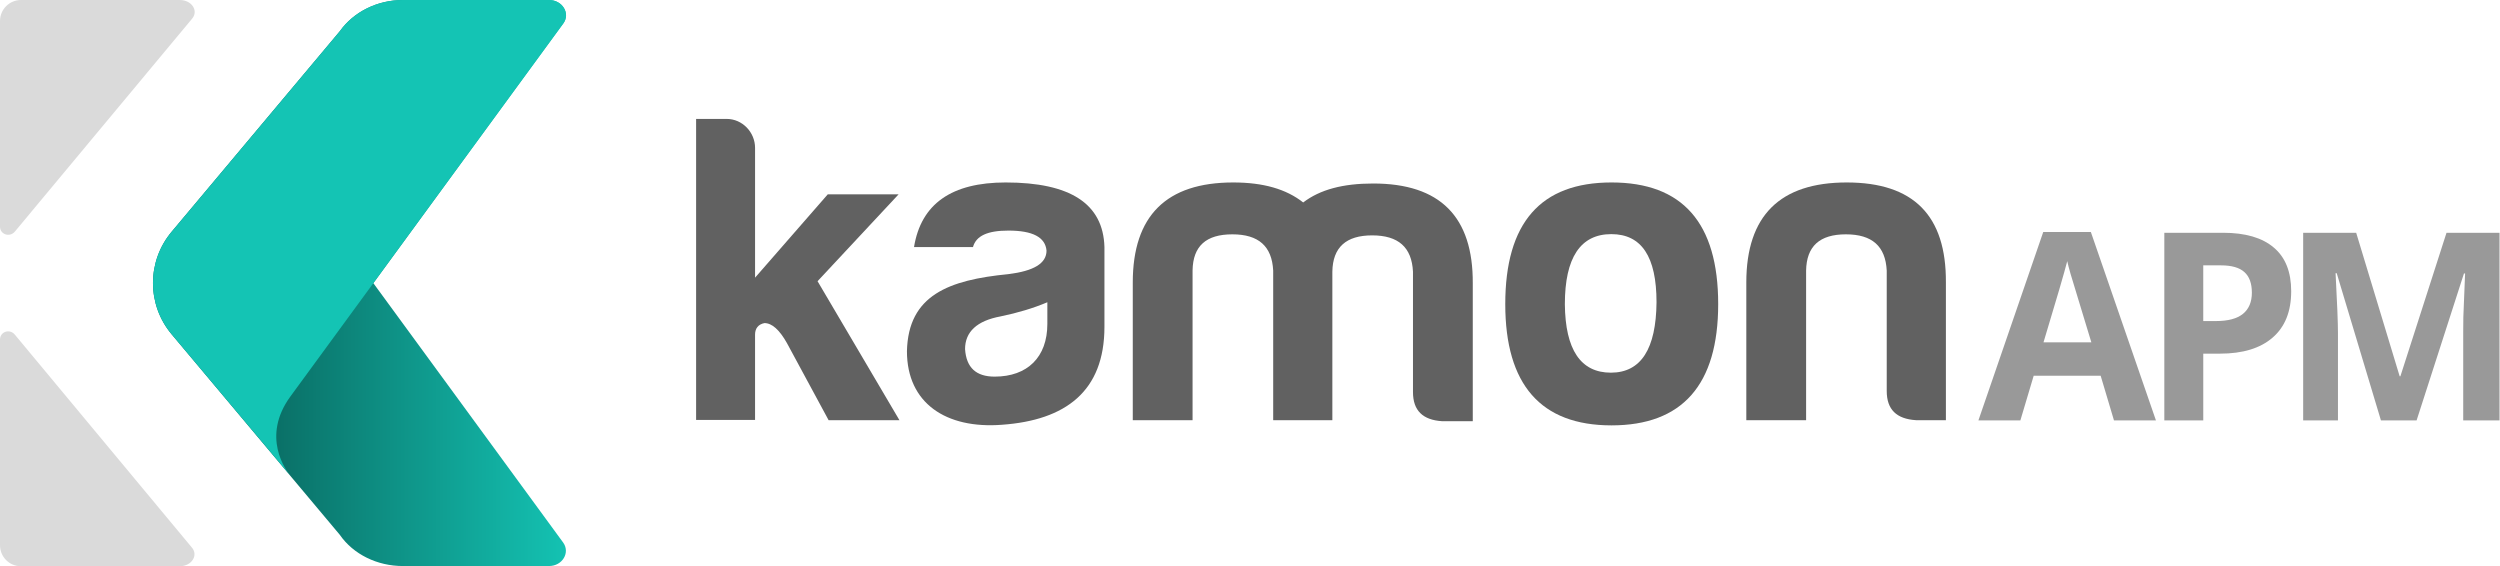 <?xml version="1.0" encoding="UTF-8" standalone="no"?>
<svg
   xmlns:dc="http://purl.org/dc/elements/1.1/"
   xmlns:cc="http://creativecommons.org/ns#"
   xmlns:rdf="http://www.w3.org/1999/02/22-rdf-syntax-ns#"
   xmlns:svg="http://www.w3.org/2000/svg"
   xmlns="http://www.w3.org/2000/svg"
   xmlns:sodipodi="http://sodipodi.sourceforge.net/DTD/sodipodi-0.dtd"
   xmlns:inkscape="http://www.inkscape.org/namespaces/inkscape"
   xml:space="preserve"
   viewBox="0 145.2 1200 271.8"
   y="0px"
   x="0px"
   id="Layer_1"
   version="1.1"
   sodipodi:docname="kamon-apm-logo.svg"
   inkscape:version="0.92.3 (2405546, 2018-03-11)"
   width="1200"
   height="271.8"><sodipodi:namedview
     pagecolor="#ffffff"
     bordercolor="#666666"
     borderopacity="1"
     objecttolerance="10"
     gridtolerance="10"
     guidetolerance="10"
     inkscape:pageopacity="0"
     inkscape:pageshadow="2"
     inkscape:window-width="2560"
     inkscape:window-height="1415"
     id="namedview5422"
     showgrid="false"
     inkscape:zoom="90.509668"
     inkscape:cx="1205.8709"
     inkscape:cy="159.86772"
     inkscape:window-x="0"
     inkscape:window-y="0"
     inkscape:window-maximized="0"
     inkscape:current-layer="XMLID_1176_" /><defs
     id="defs29" /><style
     id="style3"
     type="text/css">
	.st0{fill:#333333;}
	.st1{fill:#BBBBBB;}
	.st2{fill:url(#XMLID_2_);}
	.st3{fill:#009688;}
</style><g
     id="XMLID_1176_"><g
       id="XMLID_1177_"><g
         id="XMLID_1183_"><path
           style="fill:#dadada;fill-opacity:1"
           d="m 7.1,256.4 85,-102.1 c 3.4,-3.8 0,-9.1 -5.8,-9.1 H 10.1 C 4.5,145.2 0,149.7 0,155.3 v 79 19.7 c 0,3.7 4.6,5.3 7.1,2.4 -0.1,0 0,0 0,0 z"
           class="st1"
           id="XMLID_1185_"
           inkscape:connector-curvature="0" /><path
           style="fill:#dadada;fill-opacity:1"
           d="M 7.1,305.8 7,305.7 c -2.4,-2.8 -7,-1.3 -7,2.5 v 19.7 79 c 0,5.6 4.5,10.1 10.1,10.1 h 76.1 c 5.8,0 9.2,-5.3 5.8,-9.1 z"
           class="st1"
           id="XMLID_1184_"
           inkscape:connector-curvature="0" /></g><g
         id="XMLID_1178_"><linearGradient
           gradientTransform="matrix(1,0,0,-1,0,564.4)"
           y2="283.35"
           x2="274.688"
           y1="283.35"
           x1="128.813"
           gradientUnits="userSpaceOnUse"
           id="XMLID_2_"><stop
             id="stop19"
             style="stop-color:#0a6e65;stop-opacity:1"
             offset="0" /><stop
             id="stop21"
             style="stop-color:#14c4b4;stop-opacity:1"
             offset="1" /></linearGradient><path
           d="m 179.2,281.1 91.1,-124.6 c 3.6,-4.8 -0.3,-11.3 -6.8,-11.3 h -70.1 c -12.3,0 -23.7,5.7 -30.3,15 l -80.6,96.1 c -12.1,14.3 -12.1,35.2 0,49.5 l 80.6,96.1 c 6.5,9.4 18,15 30.3,15 h 70.1 c 6.5,0 10.3,-6.5 6.8,-11.3 z"
           class="st2"
           id="XMLID_1182_"
           inkscape:connector-curvature="0"
           style="fill:url(#XMLID_2_)" /><g
           id="XMLID_1179_"><path
             style="fill:#14c4b4;fill-opacity:1"
             d="m 263.5,145.2 h -70.1 c -12.3,0 -23.7,5.7 -30.3,15 l -80.6,96.1 c -12.1,14.3 -12.1,35.2 0,49.5 l 42,50 8.4,10 v 0 l 6.3,7.5 c -1.8,-2.1 -14,-18.4 0.2,-37.8 v 0 l 131,-179 c 3.5,-4.8 -0.4,-11.3 -6.9,-11.3 z"
             class="st3"
             id="XMLID_1181_"
             inkscape:connector-curvature="0" /><path
             d="m 139.2,373.3 c 0.1,0.2 0.2,0.2 0.2,0.2 z"
             class="st3"
             id="XMLID_1180_"
             inkscape:connector-curvature="0"
             style="fill:#009688" /></g></g></g><g
       transform="matrix(1,0,0,1,-25.869,133.881)"
       id="XMLID_903_-5"
       style="display:inline;fill:#616161;fill-opacity:1"><path
         style="fill:#616161;fill-opacity:1"
         d="m 388.3,82.3 v 62.3 l 34.9,-40 h 34 l -38.9,41.7 39.3,66.7 h -34 l -20,-37 c -3.6,-6.4 -7.2,-9.6 -10.8,-9.6 -3,0.6 -4.5,2.6 -4.5,5.5 v 41 H 360 V 68.4 h 14.7 c 7.5,0 13.6,6.4 13.6,13.9 z"
         class="st0"
         id="XMLID_914_-7"
         inkscape:connector-curvature="0" /><path
         style="fill:#616161;fill-opacity:1"
         d="m 492.9,129.9 h -28.3 c 3.4,-20.8 18.1,-31 44,-31 31,0 46.8,10.2 47.4,31 v 38.3 c 0,31 -18.7,44.8 -49.1,47 -27,2.1 -45.7,-10.4 -45.7,-35.3 0.6,-27 20.2,-34.2 48.7,-37 12.1,-1.5 18.3,-5.1 18.3,-11.3 -0.6,-6.4 -6.6,-9.6 -18.3,-9.6 -10,0 -15.5,2.5 -17,7.9 z m 35.7,36.9 v -10.4 c -6.6,2.8 -14.2,5.1 -22.5,6.8 -11.3,2.1 -17,7.4 -17,15.7 0.6,8.9 5.3,13.2 14.2,13.2 15.7,0 25.3,-9.3 25.3,-25.3 z"
         class="st0"
         id="XMLID_911_-4"
         inkscape:connector-curvature="0" /><path
         style="fill:#616161;fill-opacity:1"
         d="M 598.3,141.1 V 213 h -28.7 v -66.1 c 0,-32.1 16.2,-48 48.2,-48 14.5,0 25.5,3.2 33.6,9.6 8.1,-6.2 19.1,-9.1 33.6,-9.1 32.1,0 48,15.9 47.8,48 v 66.1 h -14.7 c -9.3,-0.6 -14,-5.1 -14,-14 v -57.8 c -0.6,-11.7 -7,-17.4 -19.6,-17.4 -12.5,0 -18.9,5.7 -19.1,17.4 V 213 H 637 v -71.8 c -0.6,-11.7 -7,-17.4 -19.6,-17.4 -12.6,0 -18.9,5.6 -19.1,17.3 z"
         class="st0"
         id="XMLID_909_-1"
         inkscape:connector-curvature="0" /><path
         style="fill:#616161;fill-opacity:1"
         d="m 850.6,157.3 c 0,38.7 -17.2,58.2 -51.2,58.2 -34,0 -51,-19.6 -51,-58.2 0,-39.1 17,-58.4 51,-58.4 34,0 51.2,19.3 51.2,58.4 z m -73.6,0 c 0.2,21.9 7.6,32.9 22.1,32.9 14.5,0 21.7,-11.5 21.9,-33.8 0,-21.9 -7.2,-32.7 -21.7,-32.7 -14.8,0 -22.3,11.3 -22.3,33.6 z"
         class="st0"
         id="XMLID_906_-8"
         inkscape:connector-curvature="0" /><path
         style="fill:#616161;fill-opacity:1"
         d="m 945.5,213 c -9.3,-0.6 -14,-5.1 -14,-14 v -57.8 c -0.6,-11.7 -7,-17.4 -19.6,-17.4 -12.6,0 -18.9,5.7 -19.1,17.4 V 213 h -28.7 v -66.1 c 0,-32.1 16.2,-48 48.2,-48 32.1,0 47.8,15.9 47.6,48 V 213 Z"
         class="st0"
         id="XMLID_904_-5"
         inkscape:connector-curvature="0" /></g><g
       aria-label="apm"
       style="font-style:normal;font-variant:normal;font-weight:bold;font-stretch:normal;font-size:123.63px;line-height:125%;font-family:Harabara;-inkscape-font-specification:'Harabara, Bold';font-variant-ligatures:normal;font-variant-caps:normal;font-variant-numeric:normal;font-feature-settings:normal;text-align:start;letter-spacing:0px;word-spacing:0px;writing-mode:lr-tb;text-anchor:start;fill:#808080;fill-opacity:1;stroke:none;stroke-width:3.091px;stroke-linecap:butt;stroke-linejoin:miter;stroke-opacity:1"
       id="text6560"
       transform="matrix(0.792,0,0,0.809,209.271,64.4)"><g
         aria-label="APM"
         style="font-style:normal;font-variant:normal;font-weight:bold;font-stretch:normal;font-size:81.551px;line-height:125%;font-family:'Open Sans';-inkscape-font-specification:'Open Sans, Bold';font-variant-ligatures:normal;font-variant-caps:normal;font-variant-numeric:normal;font-feature-settings:normal;text-align:start;letter-spacing:0px;word-spacing:0px;writing-mode:lr-tb;text-anchor:start;fill:#999999;fill-opacity:1;stroke:none;stroke-width:2.039px;stroke-linecap:butt;stroke-linejoin:miter;stroke-opacity:1"
         id="text845"
         transform="matrix(1.912,0,0,1.912,-892.823,-212.185)"><path
           d="m 998.841,293.661 -4.221,-13.857 h -21.224 l -4.221,13.857 h -13.3 l 20.547,-58.456 h 15.092 l 20.627,58.456 z m -7.168,-24.21 q -5.854,-18.835 -6.61,-21.304 -0.717,-2.469 -1.035,-3.902 -1.314,5.097 -7.526,25.206 z"
           style="font-style:normal;font-variant:normal;font-weight:bold;font-stretch:normal;font-size:81.551px;font-family:'Open Sans';-inkscape-font-specification:'Open Sans, Bold';font-variant-ligatures:normal;font-variant-caps:normal;font-variant-numeric:normal;font-feature-settings:normal;text-align:start;writing-mode:lr-tb;text-anchor:start;fill:#999999;stroke-width:2.039px"
           id="path847"
           inkscape:connector-curvature="0" /><path
           d="m 1027.143,262.84 h 4.062 q 5.694,0 8.521,-2.23 2.827,-2.27 2.827,-6.57 0,-4.34 -2.389,-6.411 -2.349,-2.071 -7.407,-2.071 h -5.615 z m 27.874,-9.238 q 0,9.397 -5.893,14.375 -5.854,4.977 -16.684,4.977 h -5.296 v 20.706 h -12.344 v -58.217 h 18.596 q 10.592,0 16.087,4.579 5.535,4.539 5.535,13.579 z"
           style="font-style:normal;font-variant:normal;font-weight:bold;font-stretch:normal;font-size:81.551px;font-family:'Open Sans';-inkscape-font-specification:'Open Sans, Bold';font-variant-ligatures:normal;font-variant-caps:normal;font-variant-numeric:normal;font-feature-settings:normal;text-align:start;writing-mode:lr-tb;text-anchor:start;fill:#999999;stroke-width:2.039px"
           id="path849"
           inkscape:connector-curvature="0" /><path
           d="m 1083.462,293.661 -14.017,-45.673 h -0.358 q 0.757,13.937 0.757,18.596 v 27.078 h -11.03 v -58.217 h 16.804 l 13.778,44.519 h 0.239 l 14.614,-44.519 h 16.804 v 58.217 h -11.508 v -27.555 q 0,-1.951 0.04,-4.5 0.08,-2.548 0.557,-13.539 h -0.358 l -15.012,45.594 z"
           style="font-style:normal;font-variant:normal;font-weight:bold;font-stretch:normal;font-size:81.551px;font-family:'Open Sans';-inkscape-font-specification:'Open Sans, Bold';font-variant-ligatures:normal;font-variant-caps:normal;font-variant-numeric:normal;font-feature-settings:normal;text-align:start;writing-mode:lr-tb;text-anchor:start;fill:#999999;stroke-width:2.039px"
           id="path851"
           inkscape:connector-curvature="0" /></g></g></g></svg>